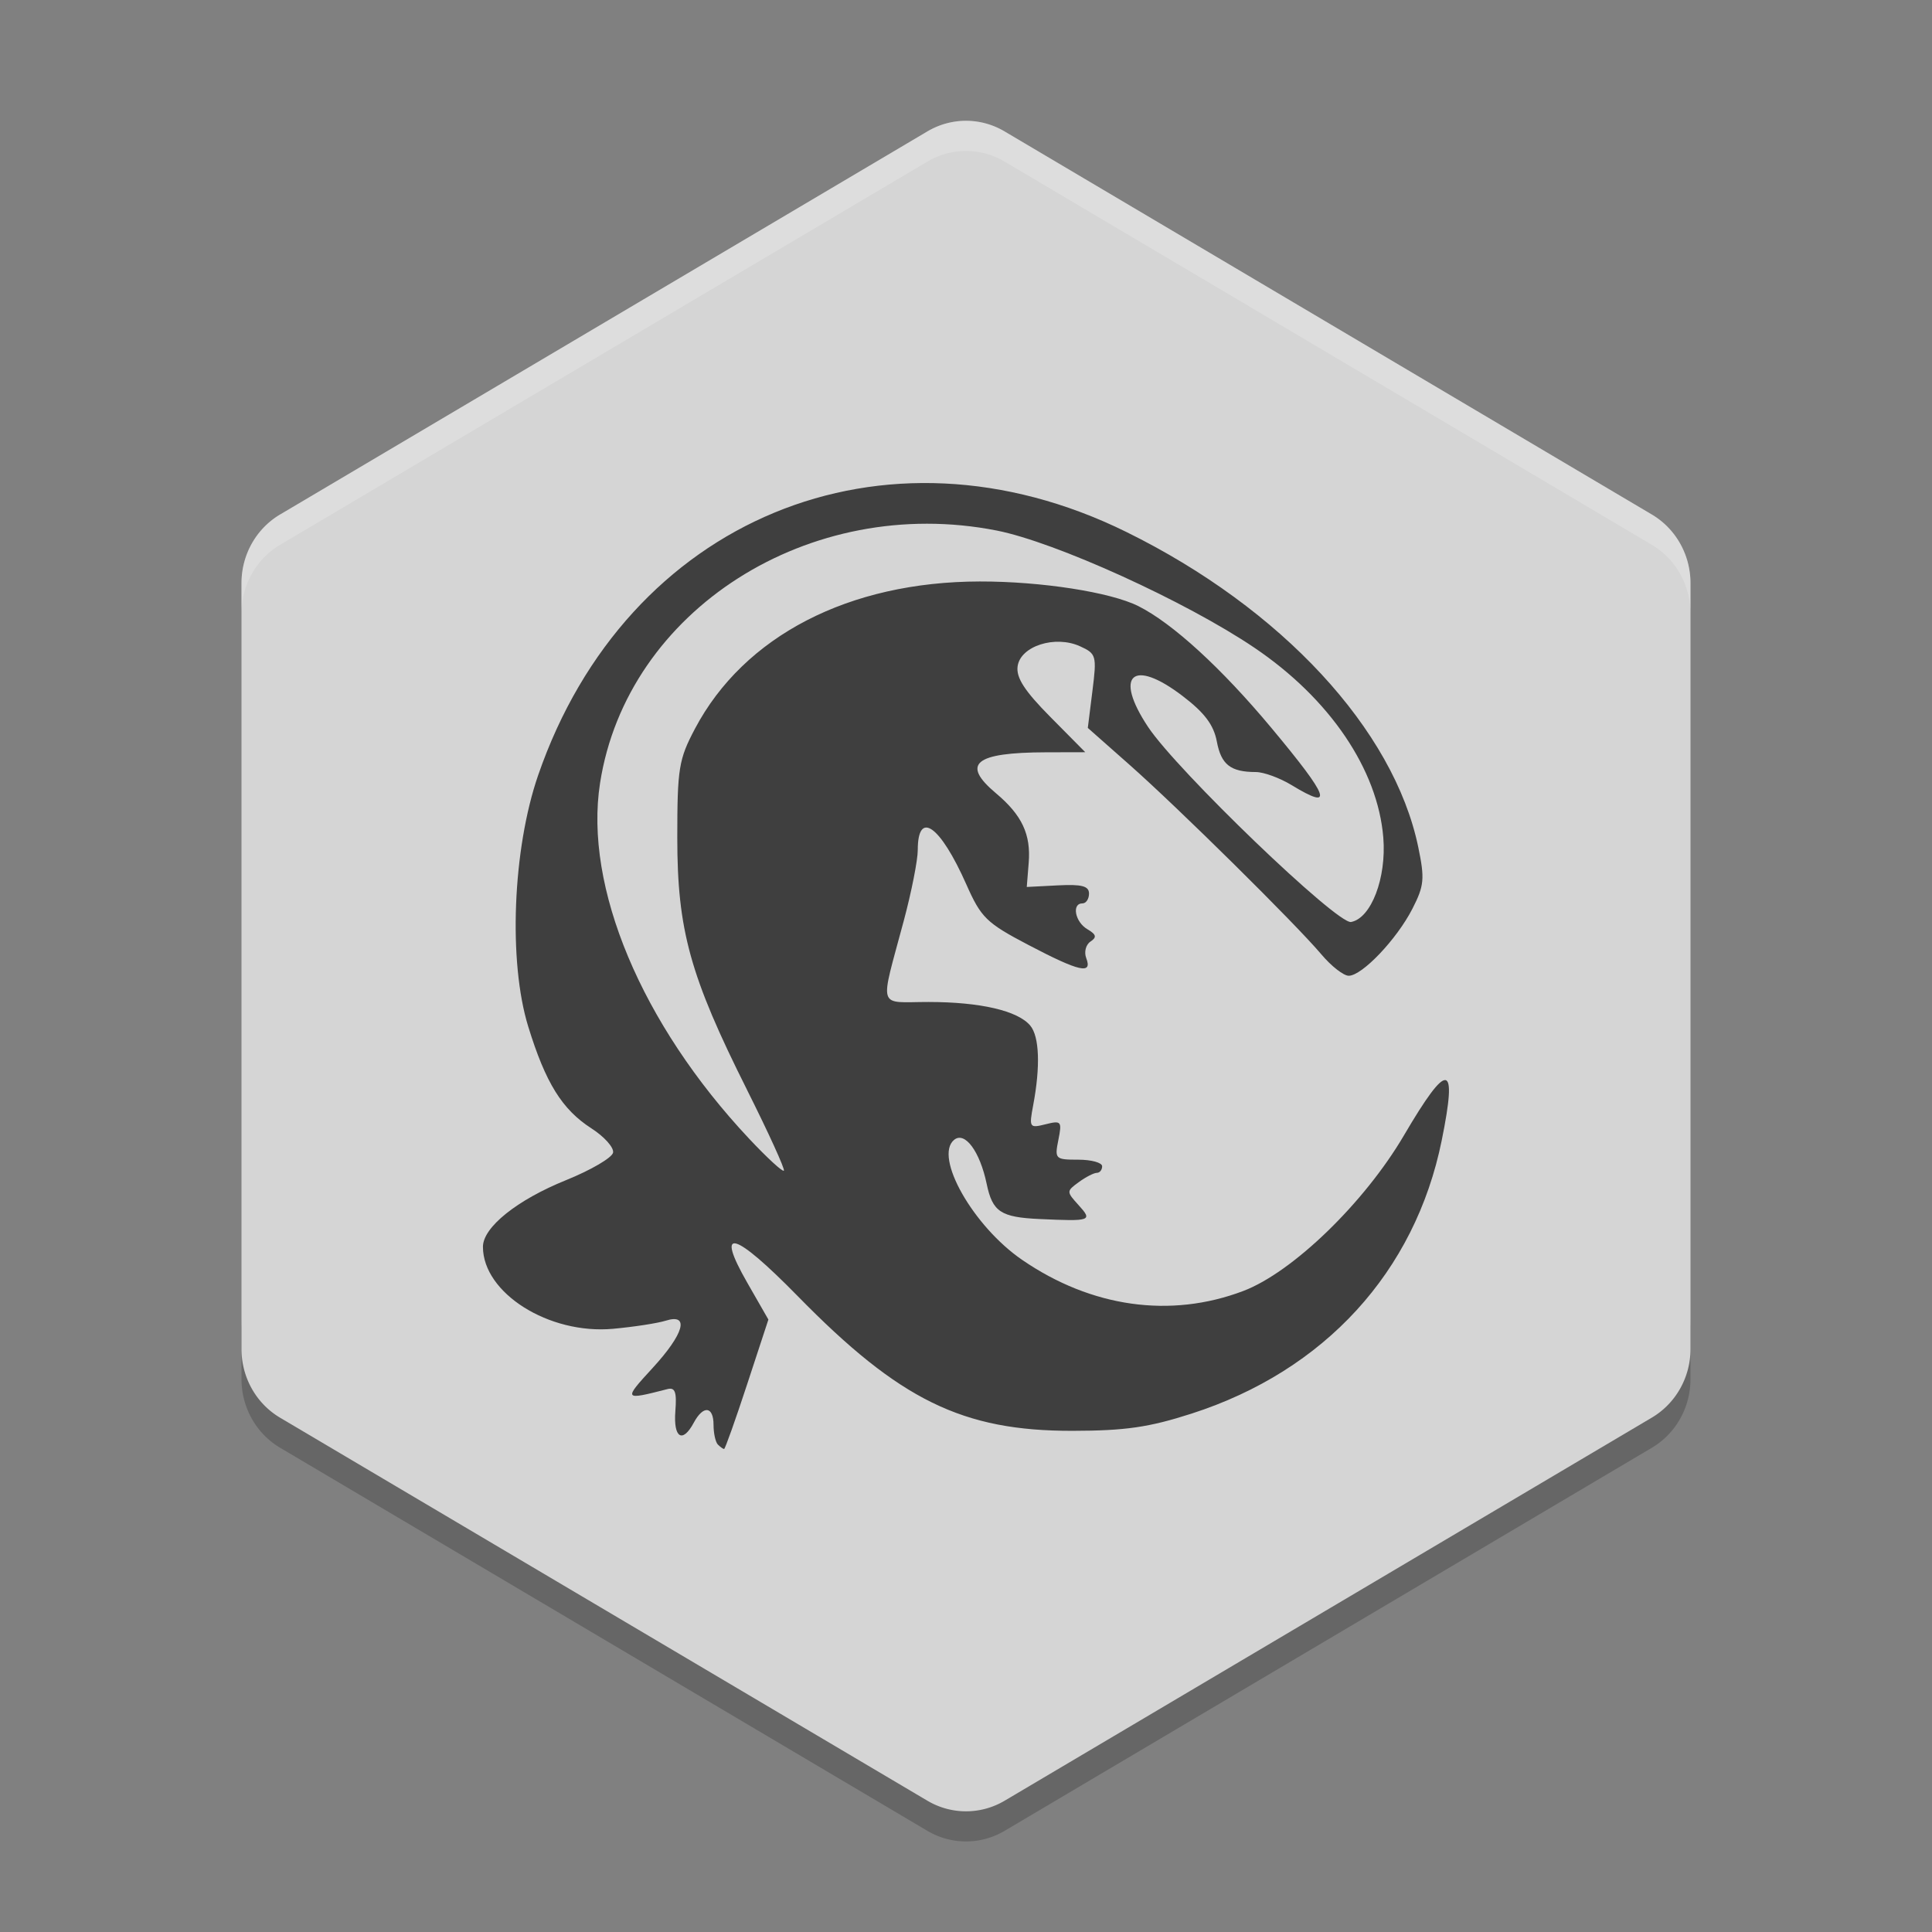 <svg xmlns="http://www.w3.org/2000/svg" width="64" height="64" version="1">
 <rect width="100%" height="100%" fill="#808080" stroke="none"/>
 <path style="opacity:0.2" d="m 8,43.687 0,2 A 2.56,2.624 0 0 0 9.281,47.96 L 30.719,60.648 a 2.56,2.624 0 0 0 2.562,0 L 54.719,47.96 a 2.56,2.624 0 0 0 1.28,-2.274 l 0,-2 a 2.56,2.624 0 0 1 -1.281,2.273 L 33.28,58.647 a 2.56,2.624 0 0 1 -2.562,0 L 9.282,45.959 A 2.56,2.624 0 0 1 8,43.685 Z"/>
 <path style="fill:#d5d5d5" d="M 32.06,4.002 A 2.56,2.624 0 0 0 30.72,4.354 L 9.28,17.042 a 2.56,2.624 0 0 0 -1.28,2.272 l 0,25.378 a 2.56,2.624 0 0 0 1.279,2.272 L 30.721,59.651 a 2.56,2.624 0 0 0 2.559,0 L 54.718,46.961 A 2.56,2.624 0 0 0 56,44.691 L 56,19.313 A 2.56,2.624 0 0 0 54.718,17.043 L 33.28,4.355 A 2.56,2.624 0 0 0 32.061,4.002 Z"/>
 <path style="fill:#3f3f3f" d="m 23.782,47.855 c -0.08,-0.08 -0.145,-0.374 -0.145,-0.653 0,-0.623 -0.339,-0.661 -0.655,-0.073 -0.373,0.696 -0.679,0.505 -0.61,-0.381 0.05,-0.637 -0.008,-0.798 -0.263,-0.732 -1.459,0.375 -1.467,0.363 -0.491,-0.699 1.043,-1.135 1.234,-1.818 0.436,-1.568 -0.27,0.085 -1.055,0.206 -1.745,0.269 -2.123,0.195 -4.311,-1.183 -4.311,-2.716 0,-0.647 1.129,-1.552 2.753,-2.208 0.826,-0.334 1.527,-0.744 1.558,-0.913 0.031,-0.168 -0.292,-0.529 -0.717,-0.802 -0.972,-0.626 -1.518,-1.504 -2.094,-3.374 -0.663,-2.152 -0.517,-5.872 0.328,-8.322 2.93,-8.496 11.448,-12.02 19.484,-8.062 5.144,2.533 8.861,6.545 9.671,10.438 0.219,1.054 0.198,1.28 -0.194,2.046 -0.515,1.007 -1.666,2.218 -2.109,2.218 -0.17,0 -0.578,-0.318 -0.906,-0.708 -0.86,-1.019 -4.74,-4.853 -6.357,-6.282 l -1.38,-1.22 0.153,-1.224 c 0.147,-1.171 0.129,-1.235 -0.412,-1.481 -0.823,-0.374 -1.97,-0.007 -2.066,0.661 -0.054,0.378 0.227,0.815 1.084,1.68 l 1.157,1.169 -1.302,0.003 c -2.363,0.006 -2.82,0.379 -1.657,1.356 0.861,0.723 1.161,1.359 1.085,2.303 l -0.064,0.802 1.031,-0.053 c 0.792,-0.041 1.031,0.022 1.031,0.272 0,0.179 -0.098,0.325 -0.218,0.325 -0.363,0 -0.245,0.616 0.164,0.856 0.297,0.174 0.319,0.266 0.102,0.409 -0.154,0.102 -0.217,0.348 -0.14,0.548 0.211,0.549 -0.223,0.451 -1.913,-0.435 -1.395,-0.731 -1.569,-0.902 -2.059,-2.007 -0.868,-1.957 -1.609,-2.481 -1.609,-1.136 0,0.333 -0.207,1.381 -0.46,2.328 -0.805,3.016 -0.9,2.702 0.816,2.703 1.719,0.001 2.962,0.29 3.372,0.784 0.301,0.362 0.337,1.353 0.096,2.634 -0.14,0.744 -0.124,0.767 0.41,0.633 0.521,-0.131 0.548,-0.099 0.424,0.517 -0.127,0.633 -0.104,0.656 0.659,0.656 0.435,0 0.791,0.098 0.791,0.218 0,0.12 -0.079,0.218 -0.176,0.218 -0.097,0 -0.366,0.138 -0.597,0.307 -0.413,0.301 -0.413,0.315 -0.008,0.762 0.472,0.52 0.417,0.54 -1.291,0.461 -1.289,-0.059 -1.56,-0.239 -1.753,-1.164 -0.225,-1.079 -0.724,-1.752 -1.08,-1.458 -0.674,0.559 0.632,2.861 2.255,3.975 2.294,1.575 4.912,1.944 7.321,1.032 1.638,-0.62 4.015,-2.921 5.327,-5.157 1.462,-2.491 1.782,-2.448 1.25,0.171 -0.884,4.354 -3.883,7.629 -8.284,9.046 -1.412,0.455 -2.197,0.568 -3.945,0.571 -3.644,0.006 -5.729,-1.016 -9.103,-4.462 -2.122,-2.164 -2.754,-2.332 -1.668,-0.438 l 0.696,1.214 -0.704,2.144 c -0.387,1.179 -0.731,2.144 -0.763,2.144 -0.032,0 -0.124,-0.065 -0.204,-0.145 z m 0.968,-11.746 c -1.893,-3.776 -2.314,-5.298 -2.314,-8.359 0,-2.296 0.049,-2.596 0.586,-3.611 1.625,-3.073 5.099,-4.869 9.434,-4.877 2.033,-0.004 4.334,0.354 5.255,0.817 1.134,0.57 2.751,2.051 4.404,4.032 1.934,2.319 2.091,2.76 0.675,1.899 -0.393,-0.239 -0.927,-0.435 -1.188,-0.435 -0.838,-0.002 -1.149,-0.244 -1.293,-1.012 -0.104,-0.551 -0.407,-0.954 -1.139,-1.511 -1.652,-1.259 -2.281,-0.693 -1.14,1.027 0.963,1.451 6.268,6.548 6.726,6.463 0.666,-0.124 1.176,-1.457 1.068,-2.793 -0.183,-2.261 -1.778,-4.61 -4.273,-6.294 -2.276,-1.537 -6.592,-3.499 -8.538,-3.881 -6.197,-1.218 -12.246,2.636 -13.136,8.37 -0.533,3.434 1.37,7.975 4.934,11.772 0.591,0.63 1.111,1.109 1.156,1.065 0.044,-0.044 -0.503,-1.246 -1.217,-2.67 z"/>
 <path style="opacity:0.2;fill:#ffffff" d="M 32.057 4.002 A 2.56 2.624 0 0 0 30.719 4.354 L 9.281 17.045 A 2.56 2.624 0 0 0 8 19.312 L 8 20.312 A 2.56 2.624 0 0 1 9.281 18.045 L 30.719 5.354 A 2.56 2.624 0 0 1 32.057 5.002 L 32.059 5.002 A 2.56 2.624 0 0 1 33.281 5.354 L 54.717 18.045 A 2.56 2.624 0 0 1 55.998 20.312 L 55.998 19.312 A 2.56 2.624 0 0 0 54.717 17.045 L 33.281 4.354 A 2.56 2.624 0 0 0 32.059 4.002 L 32.057 4.002 z"/>
</svg>
